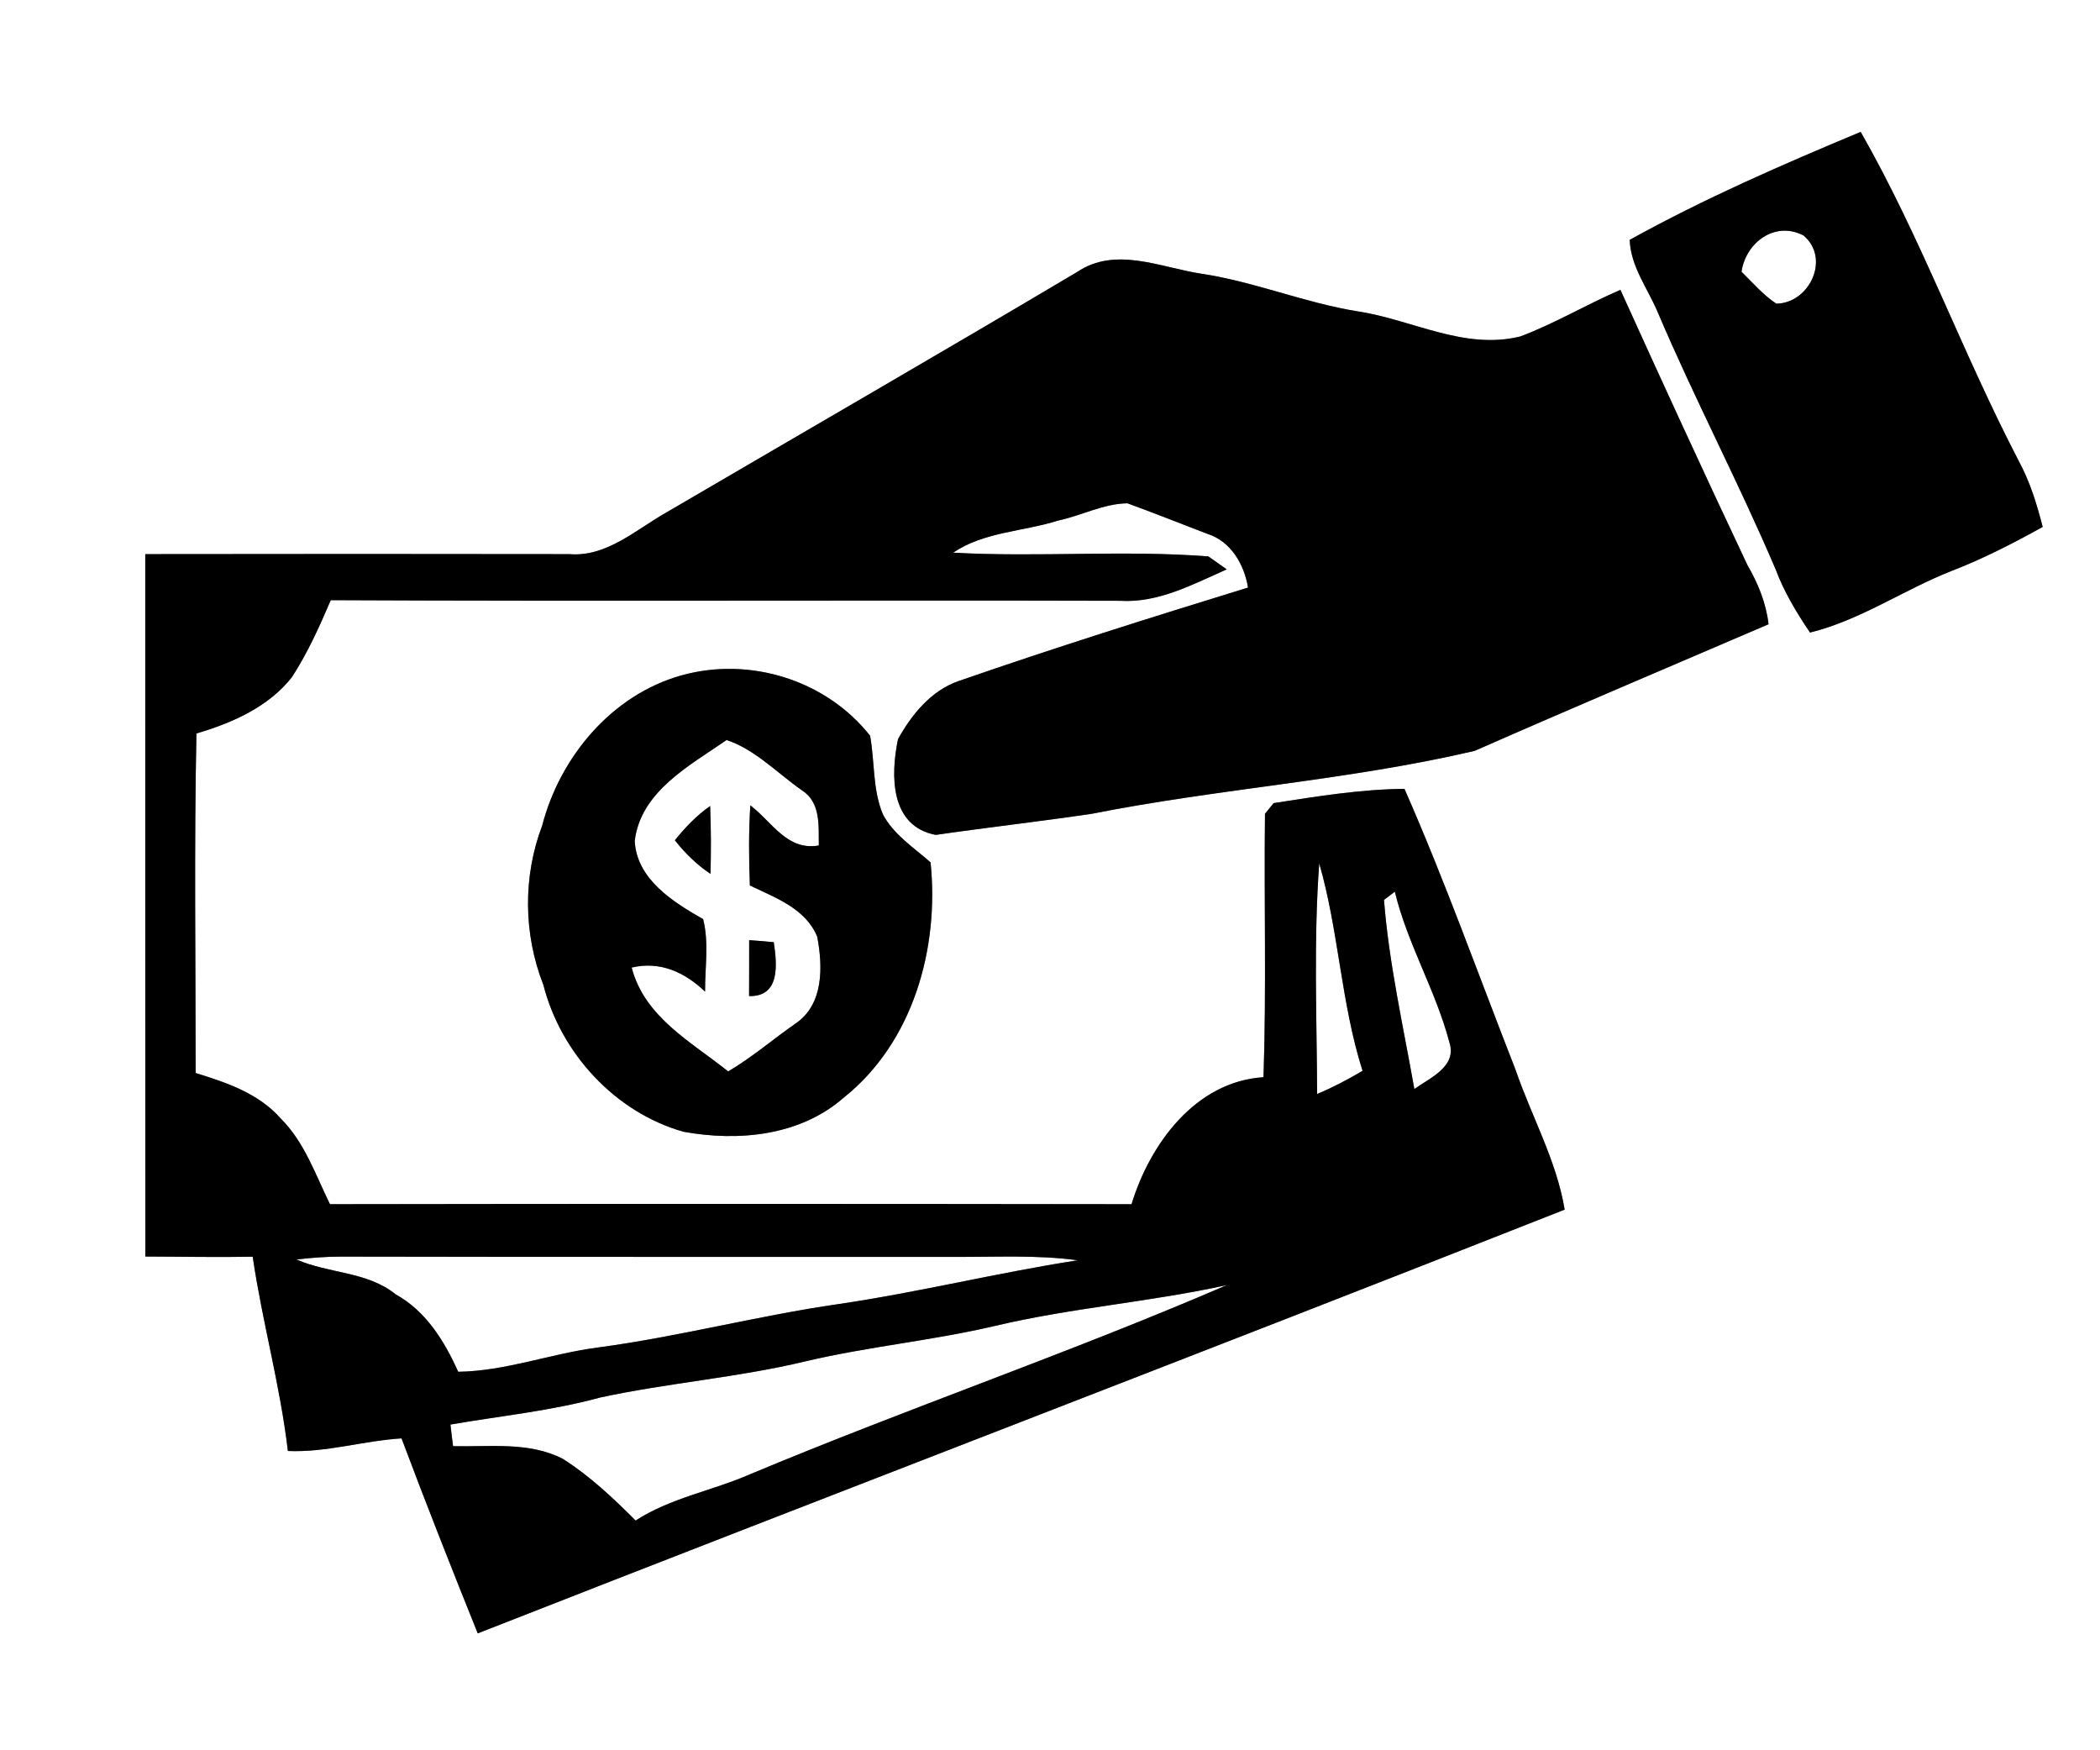 <?xml version="1.0" encoding="UTF-8" ?>
<!DOCTYPE svg PUBLIC "-//W3C//DTD SVG 1.1//EN" "http://www.w3.org/Graphics/SVG/1.1/DTD/svg11.dtd">
<svg width="240pt" height="200pt" viewBox="0 0 240 200" version="1.1" xmlns="http://www.w3.org/2000/svg">
<rect x="0" y="0" width="240" height="200" fill="#808080" stroke="none"/>
<g id="#ffffffff">
<path fill="#ffffff" opacity="1.00" d=" M 0.00 0.00 L 240.00 0.00 L 240.00 200.00 L 0.00 200.00 L 0.00 0.00 M 186.25 27.41 C 186.37 30.44 188.26 32.89 189.41 35.57 C 193.63 45.52 198.68 55.08 202.91 65.01 C 203.88 67.61 205.31 69.99 206.86 72.28 C 212.59 70.87 217.52 67.42 222.98 65.26 C 226.60 63.87 230.06 62.09 233.45 60.21 C 232.78 57.59 231.98 54.99 230.68 52.61 C 224.27 40.30 219.54 27.13 212.65 15.07 C 203.69 18.81 194.75 22.70 186.25 27.41 M 123.10 31.08 C 107.56 40.31 91.89 49.35 76.29 58.48 C 72.75 60.45 69.38 63.68 65.05 63.32 C 48.90 63.29 32.75 63.30 16.60 63.32 C 16.61 90.07 16.59 116.82 16.61 143.58 C 20.70 143.59 24.79 143.68 28.88 143.60 C 29.97 151.04 32.03 158.33 32.90 165.80 C 37.30 165.99 41.53 164.63 45.89 164.36 C 48.69 171.82 51.62 179.24 54.60 186.64 C 95.97 170.41 137.48 154.54 178.82 138.22 C 177.88 132.58 175.02 127.55 173.19 122.20 C 169.00 111.50 165.14 100.66 160.51 90.14 C 155.47 90.19 150.52 91.00 145.56 91.77 C 145.31 92.07 144.81 92.68 144.57 92.99 C 144.45 103.02 144.74 113.06 144.40 123.09 C 136.63 123.58 131.42 130.71 129.32 137.60 C 98.78 137.56 68.25 137.55 37.71 137.60 C 36.06 134.25 34.81 130.53 32.11 127.84 C 29.58 124.94 25.91 123.71 22.36 122.61 C 22.36 109.68 22.18 96.74 22.45 83.81 C 26.51 82.62 30.68 80.79 33.36 77.38 C 35.15 74.62 36.51 71.60 37.80 68.58 C 67.87 68.72 97.94 68.57 128.01 68.65 C 132.38 68.92 136.34 66.76 140.20 65.06 C 139.68 64.69 138.63 63.95 138.10 63.58 C 128.41 62.83 118.64 63.70 108.93 63.15 C 112.48 60.76 116.93 60.75 120.90 59.49 C 123.57 58.93 126.10 57.55 128.85 57.51 C 131.91 58.62 134.94 59.84 137.98 61.00 C 140.66 61.83 142.21 64.51 142.63 67.14 C 131.55 70.55 120.48 74.03 109.53 77.83 C 106.41 78.92 104.18 81.66 102.63 84.46 C 101.77 88.58 101.71 94.42 106.95 95.40 C 112.88 94.54 118.84 93.87 124.77 92.99 C 139.27 90.11 154.13 89.17 168.53 85.80 C 179.69 80.89 190.92 76.14 202.12 71.33 C 201.84 68.90 200.91 66.64 199.69 64.54 C 194.77 54.11 189.95 43.63 185.19 33.12 C 181.32 34.79 177.69 36.97 173.74 38.45 C 167.32 40.03 161.38 36.52 155.18 35.58 C 149.11 34.61 143.40 32.20 137.32 31.28 C 132.63 30.58 127.52 28.11 123.10 31.08 M 77.90 77.17 C 69.92 79.39 64.00 86.49 61.96 94.35 C 59.75 100.17 59.82 106.74 62.10 112.54 C 64.10 120.36 70.30 127.11 78.11 129.32 C 84.40 130.47 91.45 129.79 96.43 125.42 C 104.36 119.10 107.36 108.35 106.35 98.54 C 104.42 96.84 102.13 95.38 100.90 93.05 C 99.71 90.20 99.98 87.04 99.44 84.07 C 94.41 77.70 85.68 75.00 77.90 77.17 Z" />
<path fill="#ffffff" opacity="1.00" d=" M 199.03 31.05 C 199.52 27.69 202.88 25.21 206.12 26.91 C 209.22 29.52 206.82 34.64 203.01 34.70 C 201.50 33.70 200.31 32.31 199.03 31.05 Z" />
<path fill="#ffffff" opacity="1.00" d=" M 72.54 96.09 C 73.22 90.42 78.83 87.48 83.04 84.56 C 86.29 85.63 88.84 88.35 91.64 90.30 C 93.83 91.70 93.54 94.35 93.58 96.61 C 89.94 97.25 88.24 93.91 85.75 92.03 C 85.56 95.07 85.58 98.13 85.70 101.18 C 88.60 102.58 92.09 103.81 93.40 107.05 C 94.04 110.45 94.15 114.77 90.93 116.95 C 88.34 118.75 85.94 120.83 83.22 122.43 C 78.98 119.03 73.67 116.25 72.19 110.56 C 75.44 109.79 78.25 111.09 80.58 113.31 C 80.56 110.56 81.04 107.73 80.36 105.03 C 76.92 103.07 72.76 100.47 72.54 96.09 M 77.13 96.01 C 78.28 97.49 79.64 98.81 81.20 99.86 C 81.27 97.27 81.26 94.69 81.16 92.10 C 79.61 93.18 78.31 94.55 77.13 96.01 M 85.62 107.43 C 85.63 109.56 85.61 111.69 85.61 113.82 C 89.18 113.90 88.81 110.21 88.43 107.66 C 87.49 107.57 86.55 107.49 85.62 107.43 Z" />
<path fill="#ffffff" opacity="1.00" d=" M 150.77 98.65 C 153.01 106.43 153.26 114.63 155.72 122.36 C 154.05 123.35 152.32 124.26 150.53 125.01 C 150.49 116.23 150.12 107.42 150.77 98.65 Z" />
<path fill="#ffffff" opacity="1.00" d=" M 158.17 102.83 L 159.41 101.89 C 160.85 107.86 164.09 113.19 165.64 119.09 C 166.56 121.87 163.44 123.15 161.64 124.44 C 160.37 117.26 158.74 110.10 158.17 102.83 Z" />
<path fill="#ffffff" opacity="1.00" d=" M 33.89 143.92 C 35.57 143.72 37.26 143.59 38.95 143.59 C 62.30 143.64 85.65 143.61 108.99 143.62 C 113.72 143.65 118.47 143.37 123.17 144.01 C 113.99 145.43 104.98 147.67 95.79 149.02 C 86.57 150.35 77.54 152.75 68.30 153.98 C 62.94 154.68 57.80 156.67 52.37 156.75 C 50.79 153.25 48.69 149.82 45.23 147.91 C 41.97 145.27 37.59 145.55 33.89 143.92 Z" />
<path fill="#ffffff" opacity="1.00" d=" M 113.79 151.49 C 122.51 149.43 131.48 148.77 140.22 146.84 C 122.27 154.59 103.74 160.92 85.70 168.47 C 81.39 170.35 76.64 171.16 72.64 173.75 C 70.07 171.17 67.40 168.65 64.32 166.70 C 60.47 164.71 55.96 165.35 51.78 165.25 C 51.67 164.43 51.57 163.61 51.48 162.78 C 57.19 161.79 62.99 161.22 68.59 159.69 C 76.37 158.01 84.34 157.41 92.08 155.55 C 99.25 153.86 106.62 153.18 113.79 151.49 Z" />
</g>
<g id="#000000ff">
<path fill="#000000" opacity="1.00" d=" M 186.25 27.41 C 194.75 22.70 203.69 18.81 212.65 15.07 C 219.54 27.13 224.27 40.30 230.68 52.61 C 231.98 54.99 232.78 57.59 233.45 60.21 C 230.06 62.09 226.60 63.87 222.98 65.26 C 217.52 67.42 212.59 70.87 206.86 72.28 C 205.31 69.99 203.88 67.61 202.91 65.01 C 198.68 55.08 193.63 45.52 189.41 35.57 C 188.26 32.89 186.37 30.44 186.25 27.41 M 199.03 31.05 C 200.31 32.31 201.50 33.70 203.01 34.70 C 206.82 34.64 209.22 29.52 206.12 26.91 C 202.88 25.21 199.52 27.69 199.03 31.05 Z" />
<path fill="#000000" opacity="1.00" d=" M 123.10 31.08 C 127.52 28.11 132.63 30.58 137.32 31.28 C 143.40 32.20 149.11 34.61 155.18 35.58 C 161.38 36.52 167.32 40.03 173.74 38.45 C 177.69 36.97 181.32 34.79 185.19 33.12 C 189.95 43.63 194.77 54.11 199.69 64.54 C 200.91 66.64 201.84 68.90 202.12 71.33 C 190.92 76.14 179.69 80.89 168.53 85.80 C 154.13 89.17 139.27 90.11 124.77 92.99 C 118.84 93.87 112.88 94.54 106.95 95.40 C 101.71 94.42 101.77 88.58 102.63 84.46 C 104.18 81.66 106.41 78.92 109.53 77.83 C 120.48 74.03 131.55 70.55 142.63 67.14 C 142.21 64.51 140.66 61.83 137.98 61.00 C 134.94 59.84 131.91 58.62 128.85 57.51 C 126.10 57.55 123.57 58.93 120.90 59.49 C 116.93 60.75 112.48 60.76 108.93 63.15 C 118.64 63.70 128.41 62.83 138.10 63.58 C 138.63 63.95 139.68 64.69 140.20 65.06 C 136.34 66.76 132.38 68.92 128.01 68.65 C 97.94 68.57 67.87 68.72 37.80 68.58 C 36.51 71.60 35.15 74.62 33.36 77.38 C 30.68 80.79 26.51 82.62 22.45 83.81 C 22.18 96.74 22.36 109.68 22.36 122.61 C 25.91 123.71 29.58 124.94 32.11 127.84 C 34.81 130.53 36.06 134.25 37.71 137.60 C 68.25 137.55 98.78 137.56 129.32 137.60 C 131.42 130.71 136.63 123.58 144.40 123.09 C 144.74 113.06 144.45 103.02 144.57 92.99 C 144.81 92.68 145.31 92.07 145.56 91.77 C 150.52 91.00 155.47 90.19 160.51 90.14 C 165.14 100.66 169.00 111.50 173.19 122.20 C 175.02 127.55 177.88 132.58 178.82 138.22 C 137.48 154.54 95.97 170.41 54.60 186.64 C 51.62 179.24 48.69 171.82 45.89 164.36 C 41.53 164.63 37.30 165.99 32.90 165.80 C 32.03 158.33 29.97 151.04 28.88 143.60 C 24.79 143.68 20.70 143.59 16.61 143.58 C 16.59 116.82 16.61 90.07 16.60 63.32 C 32.75 63.30 48.90 63.29 65.05 63.32 C 69.38 63.68 72.75 60.45 76.29 58.48 C 91.89 49.35 107.56 40.31 123.10 31.08 M 150.77 98.65 C 150.12 107.42 150.49 116.23 150.53 125.01 C 152.32 124.26 154.05 123.35 155.72 122.36 C 153.26 114.63 153.01 106.43 150.77 98.65 M 158.17 102.83 C 158.74 110.10 160.37 117.26 161.64 124.44 C 163.44 123.15 166.56 121.87 165.64 119.09 C 164.09 113.19 160.85 107.86 159.41 101.89 L 158.17 102.83 M 33.89 143.92 C 37.59 145.55 41.97 145.27 45.23 147.91 C 48.69 149.82 50.79 153.25 52.37 156.75 C 57.80 156.67 62.94 154.68 68.30 153.98 C 77.54 152.75 86.57 150.35 95.79 149.02 C 104.98 147.67 113.99 145.43 123.17 144.01 C 118.47 143.37 113.72 143.65 108.99 143.62 C 85.65 143.61 62.30 143.64 38.95 143.59 C 37.26 143.59 35.57 143.72 33.89 143.92 M 113.79 151.49 C 106.62 153.18 99.25 153.86 92.08 155.55 C 84.34 157.41 76.37 158.01 68.59 159.69 C 62.99 161.22 57.19 161.79 51.48 162.78 C 51.57 163.61 51.67 164.43 51.78 165.25 C 55.96 165.35 60.47 164.71 64.32 166.70 C 67.40 168.65 70.07 171.17 72.64 173.75 C 76.64 171.16 81.39 170.35 85.70 168.47 C 103.74 160.92 122.27 154.59 140.22 146.84 C 131.48 148.77 122.51 149.43 113.79 151.49 Z" />
<path fill="#000000" opacity="1.00" d=" M 77.90 77.17 C 85.68 75.00 94.41 77.70 99.44 84.07 C 99.98 87.04 99.71 90.20 100.90 93.05 C 102.13 95.38 104.42 96.84 106.35 98.54 C 107.36 108.35 104.36 119.10 96.43 125.42 C 91.45 129.79 84.40 130.47 78.11 129.32 C 70.30 127.11 64.10 120.36 62.10 112.54 C 59.82 106.74 59.75 100.17 61.96 94.35 C 64.00 86.49 69.92 79.39 77.90 77.17 M 72.54 96.09 C 72.76 100.47 76.92 103.07 80.36 105.03 C 81.04 107.73 80.56 110.56 80.58 113.31 C 78.25 111.09 75.44 109.79 72.19 110.56 C 73.67 116.25 78.98 119.03 83.22 122.43 C 85.94 120.83 88.34 118.75 90.93 116.95 C 94.15 114.77 94.04 110.45 93.40 107.05 C 92.09 103.81 88.60 102.58 85.70 101.18 C 85.58 98.13 85.56 95.07 85.75 92.03 C 88.24 93.91 89.94 97.25 93.58 96.61 C 93.54 94.35 93.83 91.70 91.64 90.30 C 88.84 88.35 86.29 85.63 83.04 84.56 C 78.83 87.48 73.22 90.42 72.54 96.09 Z" />
<path fill="#000000" opacity="1.00" d=" M 77.13 96.01 C 78.31 94.55 79.61 93.18 81.16 92.10 C 81.26 94.69 81.27 97.27 81.20 99.86 C 79.64 98.81 78.28 97.49 77.13 96.01 Z" />
<path fill="#000000" opacity="1.00" d=" M 85.62 107.43 C 86.55 107.49 87.49 107.57 88.43 107.66 C 88.81 110.21 89.18 113.90 85.61 113.82 C 85.61 111.69 85.63 109.56 85.62 107.43 Z" />
</g>
</svg>

